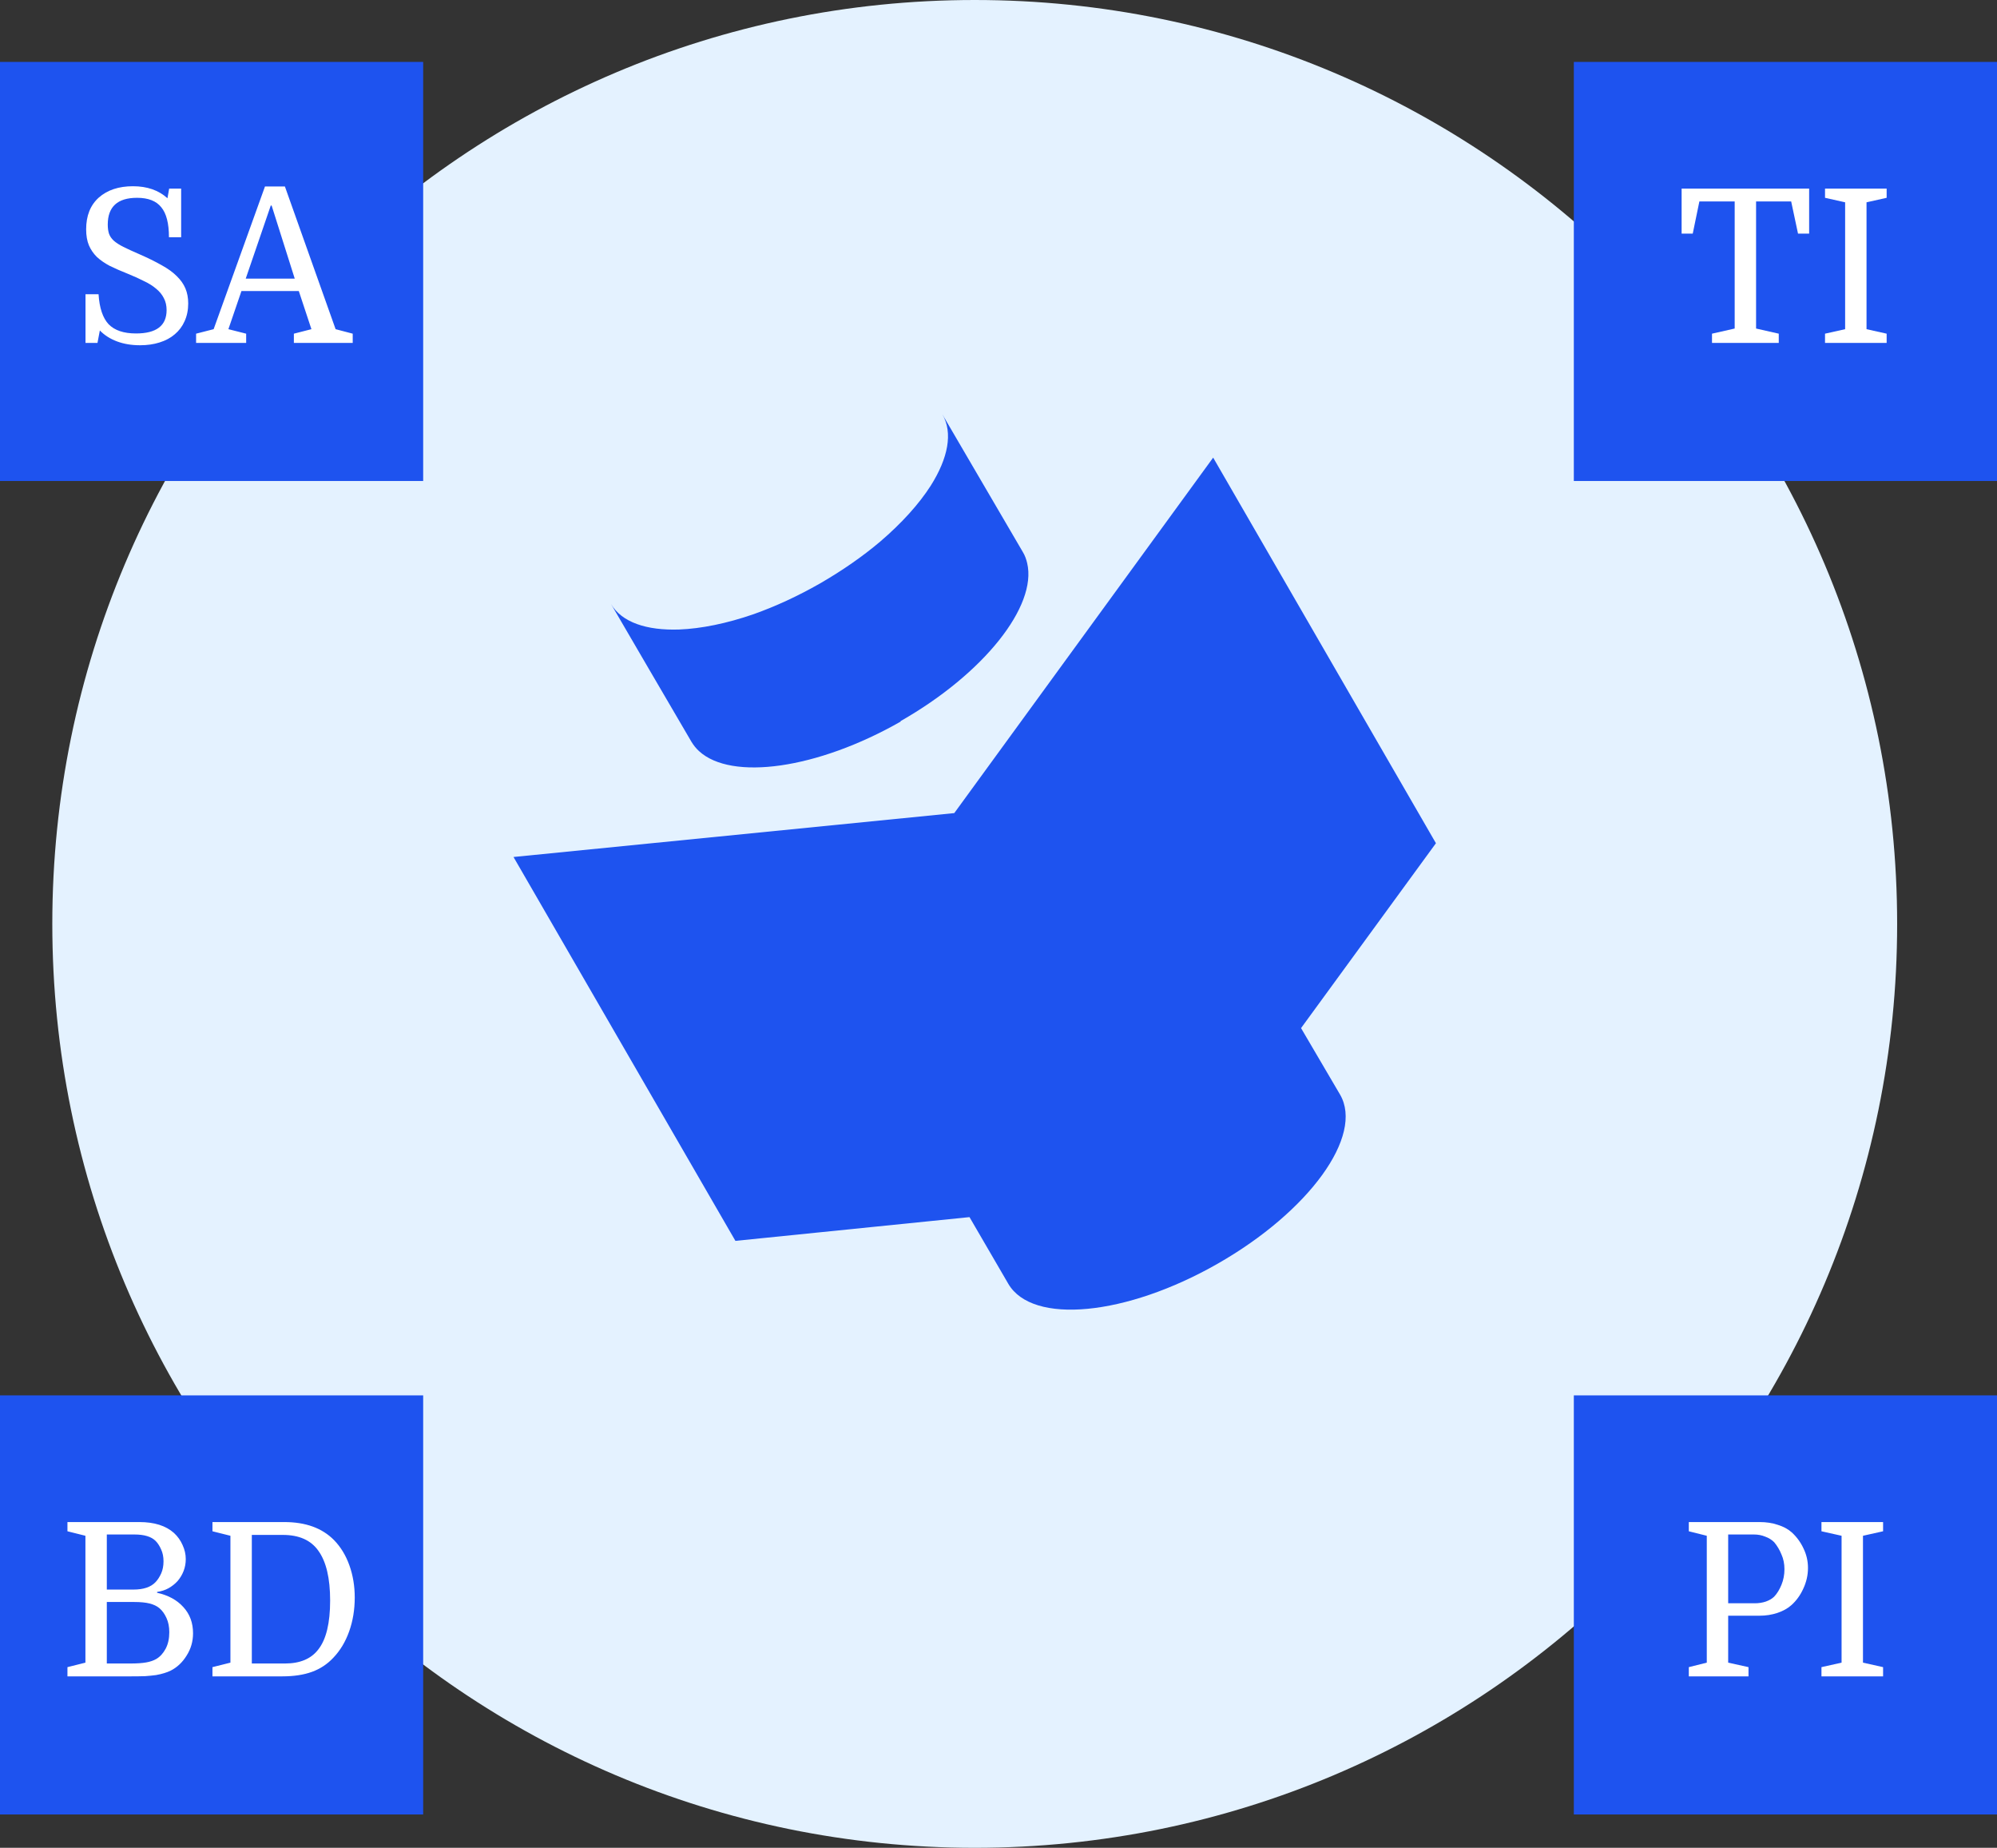 <svg width="494" height="457" viewBox="0 0 494 457" fill="none" xmlns="http://www.w3.org/2000/svg">
<rect x="0" y="0" width="494" height="457" fill="#333333" stroke="none"/>
<g clip-path="url(#clip0_206_92)">
<path d="M241.118 457C367.139 457 469.299 354.697 469.299 228.5C469.299 102.303 367.139 0 241.118 0C115.098 0 12.938 102.303 12.938 228.5C12.938 354.697 115.098 457 241.118 457Z" fill="#E4F2FF"/>
<path fill-rule="evenodd" clip-rule="evenodd" d="M355.208 208.546L321.842 254.272L331.486 270.705C337.428 280.881 323.865 299.614 301.22 312.535C278.574 325.478 255.369 327.693 249.428 317.517L239.826 301.019L181.92 306.894L127.027 211.953L236.059 201.097L300.1 113.179L355.208 208.546ZM222.82 178.447C202.112 190.26 180.93 193.134 172.922 185.769C172.168 185.089 171.544 184.279 171.027 183.428L160.695 165.759L151.137 149.368C153.807 153.923 159.963 155.967 168.035 155.69C173.46 155.478 179.768 154.2 186.419 151.901C191.8 149.986 197.289 147.473 202.843 144.301C208.376 141.108 213.391 137.617 217.698 133.978C223.035 129.422 227.319 124.674 230.225 120.14C234.531 113.328 235.779 107.027 233.11 102.472L242.689 118.862L253.022 136.531C253.538 137.383 253.883 138.341 254.098 139.299C256.574 149.857 243.485 166.547 222.755 178.361L222.82 178.447Z" fill="#1E53EF"/>
<path d="M104.681 15.312H0V118.961H104.681V15.312Z" fill="#1E53EF"/>
<path d="M34.649 85.388C32.532 85.388 30.627 85.07 28.933 84.433C27.239 83.797 25.828 82.896 24.699 81.73L24.116 84.805H21.152V72.773H24.381C24.593 76.165 25.422 78.638 26.869 80.193C28.351 81.713 30.609 82.472 33.644 82.472C38.689 82.472 41.212 80.547 41.212 76.695C41.212 75.564 40.983 74.575 40.524 73.727C40.101 72.879 39.483 72.119 38.672 71.448C37.86 70.741 36.855 70.105 35.655 69.54C34.49 68.939 33.167 68.338 31.685 67.738C29.991 67.066 28.492 66.413 27.186 65.776C25.916 65.105 24.84 64.363 23.958 63.55C23.111 62.702 22.458 61.748 21.999 60.688C21.541 59.593 21.311 58.268 21.311 56.713C21.311 53.356 22.352 50.742 24.434 48.869C26.551 46.996 29.374 46.06 32.903 46.06C36.396 46.06 39.236 47.049 41.424 49.028L41.847 46.643H44.811V58.674H41.794C41.794 55.247 41.159 52.773 39.889 51.254C38.654 49.699 36.66 48.922 33.908 48.922C29.074 48.922 26.657 51.13 26.657 55.547C26.657 56.43 26.763 57.19 26.974 57.826C27.186 58.427 27.574 58.992 28.139 59.522C28.739 60.052 29.533 60.565 30.521 61.059C31.509 61.554 32.779 62.137 34.332 62.808C36.519 63.762 38.389 64.681 39.942 65.564C41.495 66.413 42.747 67.314 43.7 68.268C44.688 69.222 45.411 70.246 45.87 71.342C46.329 72.437 46.558 73.674 46.558 75.052C46.558 76.677 46.258 78.144 45.658 79.451C45.094 80.723 44.282 81.801 43.224 82.684C42.2 83.568 40.948 84.239 39.466 84.698C38.019 85.158 36.413 85.388 34.649 85.388ZM73.914 71.978H59.729L56.5 81.412L60.894 82.525V84.805H48.508V82.525L52.848 81.412L65.551 46.113H70.474L83.018 81.412L87.252 82.525V84.805H72.697V82.525L77.037 81.412L73.914 71.978ZM60.788 68.904H72.908L67.192 50.83H66.98L60.788 68.904Z" fill="white"/>
<path d="M494.001 15.312H389.32V118.961H494.001V15.312Z" fill="#1E53EF"/>
<path d="M447.53 46.643V57.773H444.777L443.084 49.823H434.403V81.253L440.014 82.525V84.804H423.5V82.525L429.111 81.253V49.823H420.377L418.737 57.773H415.984V46.643H447.53ZM461.725 81.412L466.701 82.525V84.804H451.457V82.525L456.432 81.412V50.035L451.457 48.922V46.643H466.701V48.922L461.725 50.035V81.412Z" fill="white"/>
<path d="M494.001 345.105H389.32V448.755H494.001V345.105Z" fill="#1E53EF"/>
<path d="M434.064 396.524C435.052 396.524 435.969 396.383 436.816 396.1C437.698 395.782 438.386 395.376 438.88 394.881C439.586 394.139 440.186 393.168 440.68 391.966C441.174 390.765 441.421 389.475 441.421 388.097C441.421 386.754 441.174 385.535 440.68 384.44C440.221 383.309 439.621 382.302 438.88 381.419C438.28 380.818 437.539 380.359 436.657 380.041C435.81 379.687 434.875 379.511 433.852 379.511H427.501V396.524H434.064ZM427.501 399.599V411.206L432.529 412.319V414.598H417.762V412.319L422.208 411.206V379.829L417.762 378.716V376.437H435.281C436.939 376.437 438.439 376.666 439.78 377.126C441.156 377.55 442.303 378.168 443.22 378.981C444.455 380.111 445.426 381.436 446.131 382.956C446.872 384.475 447.243 386.083 447.243 387.779C447.243 389.546 446.855 391.26 446.078 392.92C445.337 394.546 444.349 395.906 443.114 397.002C442.197 397.814 441.05 398.45 439.674 398.91C438.298 399.369 436.816 399.599 435.228 399.599H427.501ZM460.846 411.206L465.821 412.319V414.598H450.577V412.319L455.553 411.206V379.829L450.577 378.716V376.437H465.821V378.716L460.846 379.829V411.206Z" fill="white"/>
<path d="M104.681 345.105H0V448.755H104.681V345.105Z" fill="#1E53EF"/>
<path d="M45.953 385.606C45.953 386.631 45.777 387.602 45.424 388.521C45.071 389.44 44.577 390.27 43.942 391.012C43.307 391.719 42.548 392.32 41.666 392.814C40.819 393.274 39.884 393.574 38.861 393.715V393.927C41.613 394.528 43.783 395.712 45.371 397.479C46.959 399.21 47.753 401.365 47.753 403.945C47.753 405.959 47.223 407.796 46.165 409.457C45.142 411.118 43.836 412.355 42.248 413.167C41.754 413.415 41.207 413.627 40.607 413.803C40.043 413.98 39.372 414.139 38.596 414.28C37.82 414.386 36.938 414.475 35.95 414.545C34.962 414.581 33.815 414.598 32.509 414.598H16.684V412.319L21.13 411.206V379.829L16.684 378.716V376.437H34.468C38.173 376.437 41.031 377.338 43.042 379.14C43.959 379.988 44.665 380.977 45.159 382.108C45.688 383.239 45.953 384.405 45.953 385.606ZM26.422 396.206V411.418H32.245C33.868 411.418 35.173 411.33 36.161 411.153C37.149 410.977 37.978 410.694 38.649 410.305C39.602 409.74 40.378 408.892 40.978 407.761C41.578 406.63 41.878 405.27 41.878 403.68C41.878 402.337 41.648 401.171 41.19 400.182C40.731 399.157 40.149 398.344 39.443 397.744C38.808 397.214 37.996 396.825 37.008 396.578C36.02 396.33 34.75 396.206 33.197 396.206H26.422ZM26.422 393.132H33.038C35.508 393.132 37.326 392.514 38.49 391.277C39.02 390.712 39.478 390.005 39.866 389.157C40.255 388.274 40.449 387.267 40.449 386.136C40.449 385.041 40.255 384.069 39.866 383.221C39.478 382.337 39.02 381.631 38.49 381.101C37.432 380.041 35.685 379.511 33.25 379.511H26.422V393.132ZM70.498 411.418C74.238 411.418 76.99 410.252 78.755 407.92C80.695 405.447 81.666 401.418 81.666 395.835C81.666 390.323 80.695 386.224 78.755 383.539C76.92 380.924 73.991 379.617 69.969 379.617H62.294V411.418H70.498ZM70.339 376.437C75.597 376.437 79.69 377.921 82.619 380.889C84.277 382.585 85.547 384.67 86.43 387.143C87.312 389.616 87.753 392.267 87.753 395.093C87.753 398.097 87.294 400.888 86.376 403.468C85.459 406.047 84.153 408.22 82.46 409.987C80.978 411.577 79.213 412.743 77.167 413.485C75.12 414.227 72.686 414.598 69.863 414.598H52.555V412.319L57.001 411.206V379.829L52.555 378.716V376.437H70.339Z" fill="white"/>
</g>
<defs>
<clipPath id="clip0_206_92">
<rect width="494" height="457" fill="white"/>
</clipPath>
</defs>
</svg>
